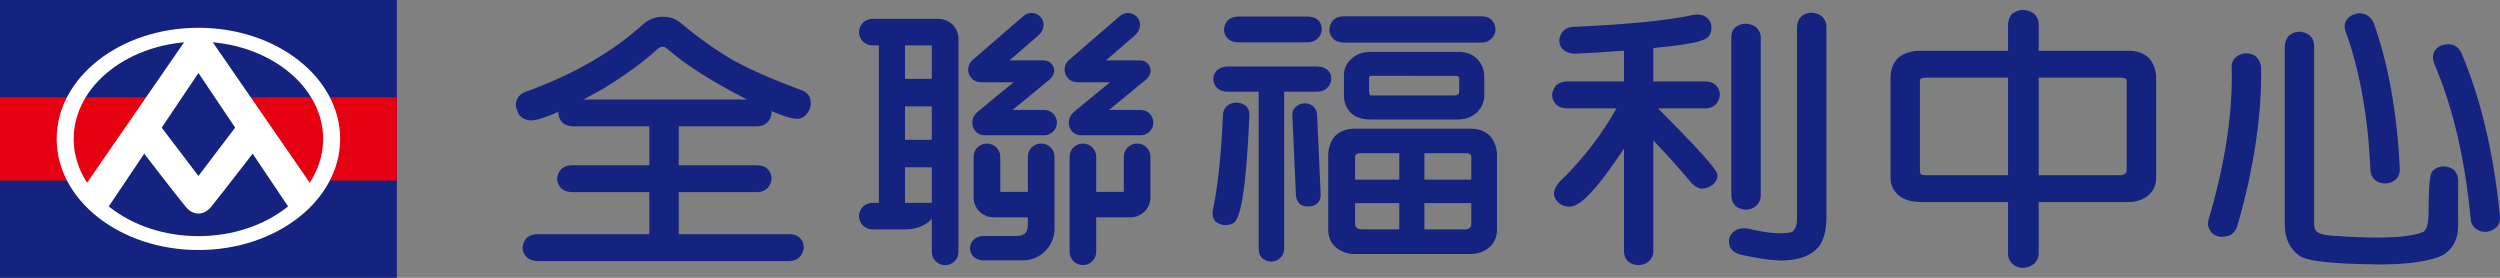 <svg width="504" height="56" viewBox="0 0 504 56" fill="none" xmlns="http://www.w3.org/2000/svg">
<rect x="0" y="0" width="504" height="56" fill="#808080" stroke="none"/>
<path fill-rule="evenodd" clip-rule="evenodd" d="M0 56H80V0H0V56Z" fill="#142280"/>
<path fill-rule="evenodd" clip-rule="evenodd" d="M49.002 19.598L62.071 38.496L63.678 36.401H80V19.598H49.002ZM0 19.598V36.401H16.322L17.929 38.496L30.998 19.598H0Z" fill="#E50012"/>
<path fill-rule="evenodd" clip-rule="evenodd" d="M48.931 23.715L40.002 35.476L31.072 23.715L26.326 27.42C26.326 27.42 35.744 39.677 37.476 41.735C38.199 42.592 39.059 43.052 40.002 43.052C40.941 43.052 41.802 42.592 42.524 41.735C44.256 39.677 53.674 27.42 53.674 27.42L48.931 23.715Z" fill="white"/>
<path fill-rule="evenodd" clip-rule="evenodd" d="M40.004 14.712L59.043 43.051L63.441 38.282L42.459 7.897C41.896 7.112 40.979 6.649 40.004 6.649C39.018 6.649 38.101 7.112 37.546 7.897L16.56 38.282L20.962 43.051L40.004 14.712Z" fill="white"/>
<path fill-rule="evenodd" clip-rule="evenodd" d="M40 47.602C26.135 47.602 14.857 38.812 14.857 28.002C14.857 17.191 26.135 8.399 40 8.399C53.865 8.399 65.143 17.191 65.143 28.002C65.143 38.812 53.865 47.602 40 47.602ZM40 5.601C24.222 5.601 11.427 15.63 11.427 28.002C11.427 40.373 24.222 50.404 40 50.404C55.78 50.404 68.572 40.373 68.572 28.002C68.572 15.63 55.78 5.601 40 5.601Z" fill="white"/>
<path fill-rule="evenodd" clip-rule="evenodd" d="M367.236 3.26L367.128 3.16C366.603 2.801 365.974 2.615 365.288 2.543H365.21H365.116C364.338 2.615 363.674 2.859 363.161 3.303L363.053 3.404C362.584 3.918 362.325 4.579 362.276 5.41V43.998C362.276 44.799 362.181 45.402 362.001 45.803C361.843 46.19 361.555 46.678 361.172 46.779C359.303 47.281 356.334 47.036 352.446 46.089H352.41C350.673 45.789 349.368 46.376 348.719 47.753L348.66 47.91C348.459 48.613 348.531 49.329 348.877 49.974L348.949 50.101C349.352 50.675 350.001 51.091 350.911 51.349H350.954C354.416 52.094 357.112 52.482 359.002 52.525H359.009C362.621 52.525 365.232 51.535 366.775 49.587C367.684 48.297 368.145 46.535 368.202 44.142V5.439C368.202 4.55 367.856 3.775 367.236 3.26Z" fill="#142280"/>
<path fill-rule="evenodd" clip-rule="evenodd" d="M350.045 41.663C350.577 42.021 351.199 42.207 351.876 42.265L351.97 42.278L352.049 42.265C352.836 42.207 353.491 41.979 354.025 41.504C354.639 40.975 354.969 40.23 354.969 39.426V7.5C354.969 6.728 354.645 6.025 354.025 5.481L353.895 5.393C353.347 5.035 352.728 4.82 352.006 4.778H351.977C351.177 4.778 350.499 5.009 349.879 5.481C349.316 5.953 349.034 6.627 349.034 7.5V39.426C349.034 40.259 349.338 40.975 349.879 41.504L350.045 41.663Z" fill="#142280"/>
<path fill-rule="evenodd" clip-rule="evenodd" d="M343.792 16.427H333.314V9.679C343.265 8.776 344.398 7.846 344.78 6.827C345.018 6.269 345.089 5.638 344.974 4.979L344.946 4.865C344.729 4.133 344.254 3.561 343.569 3.201L343.437 3.16C343.049 3.002 342.644 2.931 342.169 2.931C341.954 2.931 341.723 2.944 341.463 2.973L341.376 3.002C336.394 4.12 328.288 4.921 317.284 5.409C316.432 5.409 315.719 5.681 315.134 6.269C314.682 6.771 314.413 7.357 314.349 8.09V8.132C314.349 8.92 314.659 9.607 315.242 10.123L315.35 10.194C315.908 10.568 316.541 10.767 317.35 10.825H317.363H317.378C320.182 10.711 323.551 10.525 327.393 10.223V16.427H315.908C315.115 16.427 314.421 16.659 313.859 17.089L313.693 17.232C313.239 17.762 312.971 18.348 312.907 19.078V19.107C312.907 19.883 313.217 20.582 313.794 21.142C314.277 21.572 314.954 21.8 315.908 21.859H325.879C323.191 26.672 319.743 31.245 315.647 35.443C314.01 36.863 313.267 37.993 313.282 39.084V39.126C313.354 39.885 313.744 40.545 314.442 41.074L314.465 41.09C315.049 41.461 315.647 41.663 316.268 41.663C316.397 41.663 316.541 41.663 316.628 41.634C318.143 41.49 320.723 39.986 327.393 29.968V50.619C327.393 51.463 327.675 52.166 328.238 52.697L328.403 52.84C328.93 53.198 329.55 53.397 330.242 53.455H330.402H330.409C331.209 53.397 331.872 53.156 332.369 52.697C332.981 52.166 333.314 51.449 333.314 50.619V28.307C336.292 31.447 338.846 34.297 340.914 36.791C341.477 37.42 342.084 37.824 342.717 37.98L342.92 38.009C343.569 38.065 344.247 37.879 344.946 37.478C345.645 37.061 346.078 36.446 346.222 35.687L346.243 35.557C346.286 34.785 346.345 33.997 334.266 21.859H343.792C344.635 21.859 345.348 21.572 345.919 21.012L345.948 20.999C346.41 20.485 346.655 19.883 346.727 19.165V19.107C346.727 18.348 346.43 17.661 345.84 17.089C345.342 16.659 344.65 16.427 343.792 16.427Z" fill="#142280"/>
<path fill-rule="evenodd" clip-rule="evenodd" d="M387.058 16.355C387.037 16.228 387.058 16.042 387.153 15.913C387.347 15.77 387.665 15.685 388.119 15.656H404.82V35.316H388.097C387.614 35.316 387.347 35.215 387.244 35.143C387.153 35.029 387.029 34.814 387.058 34.212V16.385V16.355ZM428.745 16.473V34.212C428.745 34.541 428.665 34.785 428.472 34.971C428.212 35.199 427.83 35.316 427.296 35.316H410.992V15.656H427.332H427.512C427.996 15.656 428.371 15.756 428.558 15.899C428.66 15.972 428.731 16.186 428.745 16.473ZM434.674 15.469C434.622 14.036 434.153 12.76 433.26 11.756L433.245 11.728C432.25 10.74 430.88 10.239 429.164 10.239H410.992V4.85C410.992 3.947 410.603 3.189 409.888 2.628L409.868 2.615C409.311 2.257 408.67 2.055 407.877 2C407.084 2 406.362 2.257 405.705 2.743C405.188 3.202 404.892 3.905 404.82 4.85V10.239H387.065C385.306 10.239 383.843 10.711 382.725 11.627L382.695 11.657C381.701 12.604 381.181 13.907 381.124 15.512L381.139 35.73C381.08 37.162 381.621 38.397 382.739 39.355C383.72 40.201 385.134 40.66 387.065 40.731H404.82V51.062C404.82 51.951 405.151 52.697 405.771 53.24C406.348 53.742 407.062 54 407.897 54H407.934H407.964C408.721 53.944 409.377 53.7 409.968 53.24C410.638 52.681 410.992 51.908 410.992 51.062V40.731H429.164C430.685 40.731 432.013 40.273 433.13 39.355C434.153 38.482 434.68 37.276 434.68 35.773L434.674 15.469Z" fill="#142280"/>
<path fill-rule="evenodd" clip-rule="evenodd" d="M477.874 34.297C477.952 35.473 478.543 36.105 478.877 36.333C479.365 36.776 480.058 36.991 480.945 36.991H480.988H480.995C481.817 36.935 482.51 36.633 483.108 36.046L483.13 36.017C483.619 35.473 483.852 34.77 483.793 33.955C483.259 22.778 481.501 12.934 478.559 4.694C478.299 3.977 477.802 3.404 477.08 3.004C476.425 2.659 475.645 2.587 474.845 2.802C474.022 3.03 473.415 3.447 473.085 4.02C472.803 4.407 472.436 5.225 472.891 6.371C475.752 14.295 477.433 23.68 477.874 34.297Z" fill="#142280"/>
<path fill-rule="evenodd" clip-rule="evenodd" d="M454.986 11.6C454.482 11.04 453.739 10.754 452.802 10.754H452.774C452.009 10.783 451.359 11.04 450.846 11.457C450.466 11.744 449.824 12.402 449.902 13.662C450.155 22.719 448.591 32.978 445.274 44.184C444.942 45.288 445.252 46.047 445.576 46.477C445.93 47.138 446.556 47.522 447.465 47.71L447.61 47.724H447.754H447.926C448.496 47.724 449.037 47.623 449.549 47.424L449.73 47.336L449.773 47.307C450.35 46.936 450.783 46.349 451.043 45.561C454.432 33.782 456.032 23.005 455.822 13.477C455.758 12.774 455.491 12.144 454.986 11.6Z" fill="#142280"/>
<path fill-rule="evenodd" clip-rule="evenodd" d="M494.785 34.326L494.569 34.154C494.028 33.795 493.4 33.58 492.651 33.538C491.835 33.538 491.15 33.795 490.603 34.297C490.104 34.698 489.6 35.157 489.6 43.125C489.6 44.988 489.232 46.233 488.56 46.75C488.374 46.793 488.18 46.864 487.984 46.965C486.174 47.581 483.218 47.897 479.18 47.897C476.511 47.897 473.346 47.754 469.799 47.48C469.431 47.438 469.192 47.424 468.976 47.379C468.104 47.281 467.455 47.037 467.029 46.679C466.675 46.376 466.503 45.79 466.531 44.93V9.292C466.531 8.39 466.206 7.631 465.587 7.1L465.472 7.015C464.938 6.641 464.317 6.456 463.64 6.384H463.547H463.474C462.681 6.456 462.024 6.699 461.499 7.172L461.405 7.244C460.936 7.745 460.676 8.419 460.611 9.25V45.245C460.611 48.011 461.591 50.147 463.568 51.564C464.7 52.31 467.527 53.169 479.239 53.312H479.771C484.84 53.312 488.8 52.811 491.552 51.837C492.953 51.306 494.034 50.389 494.771 49.043C495.267 48.141 495.541 46.965 495.564 45.575C495.541 44.314 495.541 41.233 495.564 36.433C495.564 35.615 495.319 34.912 494.785 34.326Z" fill="#142280"/>
<path fill-rule="evenodd" clip-rule="evenodd" d="M503.985 43.568C502.746 30.972 500.15 19.967 496.284 10.868C496.04 10.138 495.548 9.565 494.834 9.178L494.647 9.093C494.021 8.878 493.444 8.849 492.577 9.034C491.726 9.249 491.114 9.722 490.717 10.454C490.443 11.054 490.415 11.786 490.66 12.616L490.717 12.747C494.496 21.573 496.977 32.105 498.072 44.083C498.137 45.001 498.548 45.731 499.262 46.219C499.774 46.564 500.38 46.734 501.043 46.734H501.317L501.476 46.707C502.225 46.564 502.846 46.248 503.336 45.76L503.438 45.646C503.87 45.102 504.056 44.415 503.985 43.568Z" fill="#142280"/>
<path fill-rule="evenodd" clip-rule="evenodd" d="M150.613 20.068H117.623C118.829 19.424 120.14 18.707 121.597 17.89C126.227 15.041 129.861 12.373 132.392 10.024C132.795 9.609 133.198 9.423 133.624 9.423H133.697C133.756 9.423 134.05 9.452 134.605 9.894C138.102 13.005 143.475 16.414 150.613 20.068ZM163.233 19.626C162.916 18.85 162.246 18.32 161.214 18.049C155.922 16.086 151.429 14.122 147.866 12.187C144.08 9.966 140.518 7.416 137.266 4.652C136.286 3.805 135.053 3.375 133.611 3.375C132.212 3.375 130.927 3.847 129.789 4.766C123.68 10.368 115.705 14.982 106.093 18.464C105.177 18.78 104.528 19.339 104.174 20.14L104.161 20.169C103.908 20.915 103.951 21.644 104.305 22.391C104.579 23.28 105.249 23.908 106.137 24.124C106.403 24.224 106.698 24.267 107.022 24.267C108.176 24.267 110.002 23.694 112.597 22.534C112.583 22.59 112.575 22.648 112.568 22.707V22.748C112.568 23.508 112.872 24.211 113.463 24.783C113.953 25.213 114.623 25.413 115.567 25.471H130.913V33.323H115.323C114.545 33.323 113.853 33.538 113.276 33.981L113.116 34.125C112.655 34.642 112.395 35.244 112.323 35.975V36.004C112.323 36.776 112.64 37.466 113.217 38.023C113.715 38.468 114.371 38.697 115.323 38.739H130.913V47.21H108.35C107.563 47.21 106.871 47.425 106.288 47.881L106.18 47.969L106.144 48.011C105.682 48.526 105.429 49.128 105.357 49.861V49.887C105.357 50.662 105.652 51.349 106.252 51.922C106.742 52.352 107.412 52.583 108.35 52.625H159.116C159.96 52.625 160.659 52.352 161.243 51.779L161.257 51.766C161.711 51.264 161.971 50.662 162.043 49.932V49.887C162.043 49.115 161.748 48.428 161.158 47.855C160.666 47.425 159.974 47.21 159.116 47.21H136.834V38.739H152.619C153.455 38.739 154.169 38.453 154.746 37.909L154.768 37.879C155.222 37.364 155.481 36.763 155.546 36.046V36.004C155.546 35.229 155.258 34.541 154.651 33.968C154.147 33.538 153.462 33.323 152.619 33.323H136.834V25.471H152.619C153.455 25.471 154.176 25.198 154.746 24.64L154.768 24.612C155.222 24.11 155.481 23.508 155.546 22.792V22.748C155.546 22.634 155.546 22.505 155.533 22.391C158.784 23.765 160.024 23.951 160.745 23.951C160.912 23.951 161.085 23.937 161.272 23.896L161.424 23.866C162.144 23.609 162.692 23.064 163.154 22.176C163.514 21.345 163.544 20.485 163.233 19.626Z" fill="#142280"/>
<path fill-rule="evenodd" clip-rule="evenodd" d="M206.175 52.495H198.251C196.765 52.495 195.568 51.521 195.568 50.046C195.568 48.571 196.765 47.581 198.251 47.581H204.835C206.428 47.581 207.215 46.994 207.215 45.259V31.603C207.215 30.128 208.411 28.939 209.905 28.939C211.39 28.939 212.587 30.128 212.587 31.603V46.148C212.587 49.658 209.717 52.495 206.175 52.495Z" fill="#142280"/>
<path fill-rule="evenodd" clip-rule="evenodd" d="M182.501 46.247C186.395 46.247 189.034 43.854 189.221 40.903H175.851C174.373 40.903 173.176 42.105 173.176 43.568C173.176 45.043 174.373 46.247 175.851 46.247H182.508H182.501Z" fill="#142280"/>
<path fill-rule="evenodd" clip-rule="evenodd" d="M191.127 21.442H179.763V15.899H191.127V21.542V21.442Z" fill="#142280"/>
<path fill-rule="evenodd" clip-rule="evenodd" d="M191.127 33.723H179.763V28.177H191.127V33.837V33.723Z" fill="#142280"/>
<path fill-rule="evenodd" clip-rule="evenodd" d="M182.558 42.752H177.179V7.315H182.45V42.752H182.558Z" fill="#142280"/>
<path fill-rule="evenodd" clip-rule="evenodd" d="M218.32 53.442C216.835 53.442 215.63 52.251 215.63 50.775V31.603C215.63 30.128 216.835 28.939 218.32 28.939C219.798 28.939 220.995 30.128 220.995 31.603V50.775C220.995 52.251 219.798 53.442 218.32 53.442Z" fill="#142280"/>
<path fill-rule="evenodd" clip-rule="evenodd" d="M189.188 3.804H175.869C174.376 3.804 173.179 5.009 173.179 6.484C173.179 7.96 174.376 9.149 175.869 9.149H187.847V50.805C187.847 52.267 189.043 53.456 190.528 53.456C192.007 53.456 193.226 52.267 193.226 50.805V7.816C193.226 5.596 191.416 3.804 189.188 3.804Z" fill="#142280"/>
<path fill-rule="evenodd" clip-rule="evenodd" d="M207.826 38.683H201.654V31.603C201.654 30.128 200.457 28.939 198.963 28.939C197.485 28.939 196.281 30.128 196.281 31.603V39.813C196.281 42.021 198.091 43.813 200.319 43.813H207.616C209.093 43.813 210.509 42.839 210.509 41.347C210.509 39.886 209.304 38.683 207.826 38.683Z" fill="#142280"/>
<path fill-rule="evenodd" clip-rule="evenodd" d="M231.927 39.813V31.603C231.927 30.128 230.722 28.939 229.244 28.939C227.759 28.939 226.562 30.128 226.562 31.603V38.683H220.389C218.903 38.683 217.706 39.885 217.706 41.347C217.706 42.839 218.903 43.813 220.389 43.813H227.889C230.124 43.813 231.927 42.021 231.927 39.813Z" fill="#142280"/>
<path fill-rule="evenodd" clip-rule="evenodd" d="M210.495 22.159H204.136L211.54 16.086C212.262 15.483 212.737 14.509 212.428 13.634C212.111 12.761 211.367 12.174 210.429 12.174H203.515L209.384 7.101C210.459 6.169 210.777 4.55 209.846 3.489C208.909 2.43 207.387 2.313 206.313 3.244L196.066 12.102C194.991 13.033 194.876 14.637 195.813 15.712C196.325 16.3 197.025 16.587 197.761 16.587H204.352C204.352 16.587 198.38 21.43 197.069 22.563C196.391 23.136 196.015 23.925 196.015 24.713C196.015 26.13 197.069 27.275 198.487 27.275H210.495C211.924 27.275 213.077 26.13 213.077 24.713C213.077 23.306 211.924 22.159 210.495 22.159Z" fill="#142280"/>
<path fill-rule="evenodd" clip-rule="evenodd" d="M229.952 22.159H223.584L230.99 16.086C231.711 15.483 232.188 14.509 231.87 13.634C231.552 12.761 230.818 12.174 229.88 12.174H222.971L228.827 7.101C229.9 6.169 230.218 4.55 229.281 3.489C228.35 2.43 226.829 2.313 225.753 3.244L215.507 12.102C214.433 13.033 214.324 14.637 215.255 15.712C215.76 16.3 216.481 16.587 217.202 16.587H223.793C223.793 16.587 217.822 21.43 216.51 22.563C215.832 23.136 215.465 23.925 215.465 24.713C215.465 26.13 216.517 27.275 217.93 27.275H229.952C231.372 27.275 232.519 26.13 232.519 24.713C232.519 23.306 231.372 22.159 229.952 22.159Z" fill="#142280"/>
<path fill-rule="evenodd" clip-rule="evenodd" d="M251.093 21.286C250.552 20.899 249.903 20.683 249.146 20.683C248.418 20.726 247.782 20.97 247.278 21.43L247.241 21.442C246.766 21.945 246.537 22.604 246.537 23.393C246.176 31.418 245.497 37.823 244.495 42.435C244.351 43.21 244.495 43.913 244.921 44.529L245 44.613C245.438 45.001 245.908 45.187 246.615 45.373L246.701 45.389H246.925C247.559 45.389 248.143 45.245 248.67 44.972L248.714 44.943C249.71 44.184 251.122 41.132 251.879 23.207C251.879 22.419 251.705 21.872 251.152 21.345L251.093 21.286Z" fill="#142280"/>
<path fill-rule="evenodd" clip-rule="evenodd" d="M247.552 7.775C248.027 8.276 248.749 8.533 249.693 8.533H263.604C264.469 8.533 265.183 8.247 265.701 7.703C266.164 7.215 266.438 6.612 266.482 5.925V5.896C266.482 5.124 266.206 4.478 265.673 4.006C265.213 3.59 264.512 3.362 263.604 3.332H249.693C248.827 3.332 248.122 3.576 247.559 4.062L247.53 4.091C247.069 4.593 246.801 5.18 246.759 5.896C246.759 6.671 247.025 7.315 247.552 7.775Z" fill="#142280"/>
<path fill-rule="evenodd" clip-rule="evenodd" d="M265.531 23.178C265.481 22.446 265.192 21.831 264.651 21.357C264.219 21.012 263.648 20.827 262.963 20.827C262.892 20.827 262.819 20.827 262.74 20.856C262.127 20.885 261.681 21.143 261.154 21.602C260.692 22.032 260.483 22.648 260.541 23.377L261.262 39.328C261.305 40.057 261.565 40.673 262.048 41.132L262.121 41.191C262.589 41.477 263.065 41.621 263.793 41.621C264.537 41.621 265.143 41.406 265.559 40.989C266.058 40.559 266.296 39.914 266.244 39.126L265.531 23.178Z" fill="#142280"/>
<path fill-rule="evenodd" clip-rule="evenodd" d="M267.614 17.674C268.098 17.188 268.342 16.585 268.4 15.899V15.853C268.4 15.082 268.126 14.55 267.594 14.079C267.116 13.662 266.44 13.434 265.516 13.404H247.546C246.688 13.404 245.96 13.648 245.404 14.134L245.367 14.163C244.898 14.652 244.639 15.138 244.604 15.853C244.604 16.641 244.863 17.273 245.39 17.733C245.865 18.234 246.587 18.479 247.546 18.479H253.754V49.958C253.754 50.804 253.921 51.521 254.49 52.051L254.525 52.081C255.074 52.481 255.507 52.696 256.272 52.739H256.286H256.3C257.166 52.696 257.62 52.452 258.082 52.009C258.701 51.463 258.888 50.775 258.888 49.958V18.479H265.516C266.388 18.479 267.095 18.219 267.614 17.674Z" fill="#142280"/>
<path fill-rule="evenodd" clip-rule="evenodd" d="M294.18 18.39C294.159 18.678 294.101 18.892 293.987 19.023C293.798 19.149 293.524 19.237 293.193 19.251H276.7C276.375 19.251 276.247 19.208 276.189 19.195C276.109 19.064 276.031 18.821 276.008 18.462V15.77C276.008 15.583 276.045 15.495 276.074 15.469L276.203 15.325C276.224 15.325 276.319 15.281 276.52 15.281L293.2 15.296C293.711 15.296 293.964 15.381 294.029 15.439C294.18 15.597 294.18 15.697 294.18 15.77V18.39ZM294.065 10.453H276.231C274.753 10.453 273.484 10.927 272.525 11.799C271.436 12.688 270.895 13.919 270.939 15.352V19.137C270.895 20.413 271.3 21.573 272.15 22.547C273.002 23.536 274.356 24.066 276.231 24.094H293.898C295.385 24.094 296.668 23.637 297.736 22.677C298.687 21.729 299.185 20.669 299.235 19.309V15.31C299.185 13.935 298.687 12.759 297.736 11.828C296.806 10.91 295.58 10.453 294.065 10.453Z" fill="#142280"/>
<path fill-rule="evenodd" clip-rule="evenodd" d="M270.894 8.592H298.655C299.479 8.592 300.17 8.305 300.719 7.732L300.747 7.716C301.196 7.201 301.432 6.729 301.498 6.012V5.968C301.498 5.195 301.216 4.521 300.639 3.935C300.142 3.489 299.479 3.29 298.655 3.29H270.894C270.13 3.29 269.467 3.489 268.904 3.935L268.746 4.091C268.298 4.606 268.053 5.209 267.996 5.941V5.968C267.996 6.729 268.291 7.315 268.847 7.889C269.33 8.305 269.972 8.533 270.894 8.592Z" fill="#142280"/>
<path fill-rule="evenodd" clip-rule="evenodd" d="M282.095 40.947V46.249H274.573C274.061 46.249 273.701 46.134 273.463 45.904C273.268 45.717 273.19 45.475 273.19 45.145V40.947H282.095ZM282.095 30.886V36.202H273.19V31.704C273.196 31.375 273.298 31.187 273.347 31.131C273.534 30.988 273.91 30.886 274.357 30.886H282.095ZM296.61 40.947V45.145C296.61 45.475 296.524 45.717 296.322 45.904C296.091 46.134 295.73 46.249 295.226 46.249H287.156V40.947H296.61ZM287.156 36.202V30.886H295.262H295.429C295.881 30.886 296.242 30.988 296.422 31.115C296.51 31.187 296.596 31.375 296.61 31.704V36.202H287.156ZM301.795 31.16C301.745 29.711 301.282 28.464 300.432 27.448L300.418 27.418C299.444 26.444 298.11 25.943 296.452 25.943H273.117C271.444 25.943 270.118 26.444 269.151 27.418L269.122 27.448C268.271 28.464 267.824 29.711 267.766 31.187V46.249C267.766 47.753 268.271 48.942 269.273 49.831C270.347 50.746 271.646 51.206 273.117 51.206H296.452C297.923 51.206 299.221 50.746 300.303 49.831C301.29 48.942 301.795 47.753 301.795 46.249V31.16Z" fill="#142280"/>
</svg>
